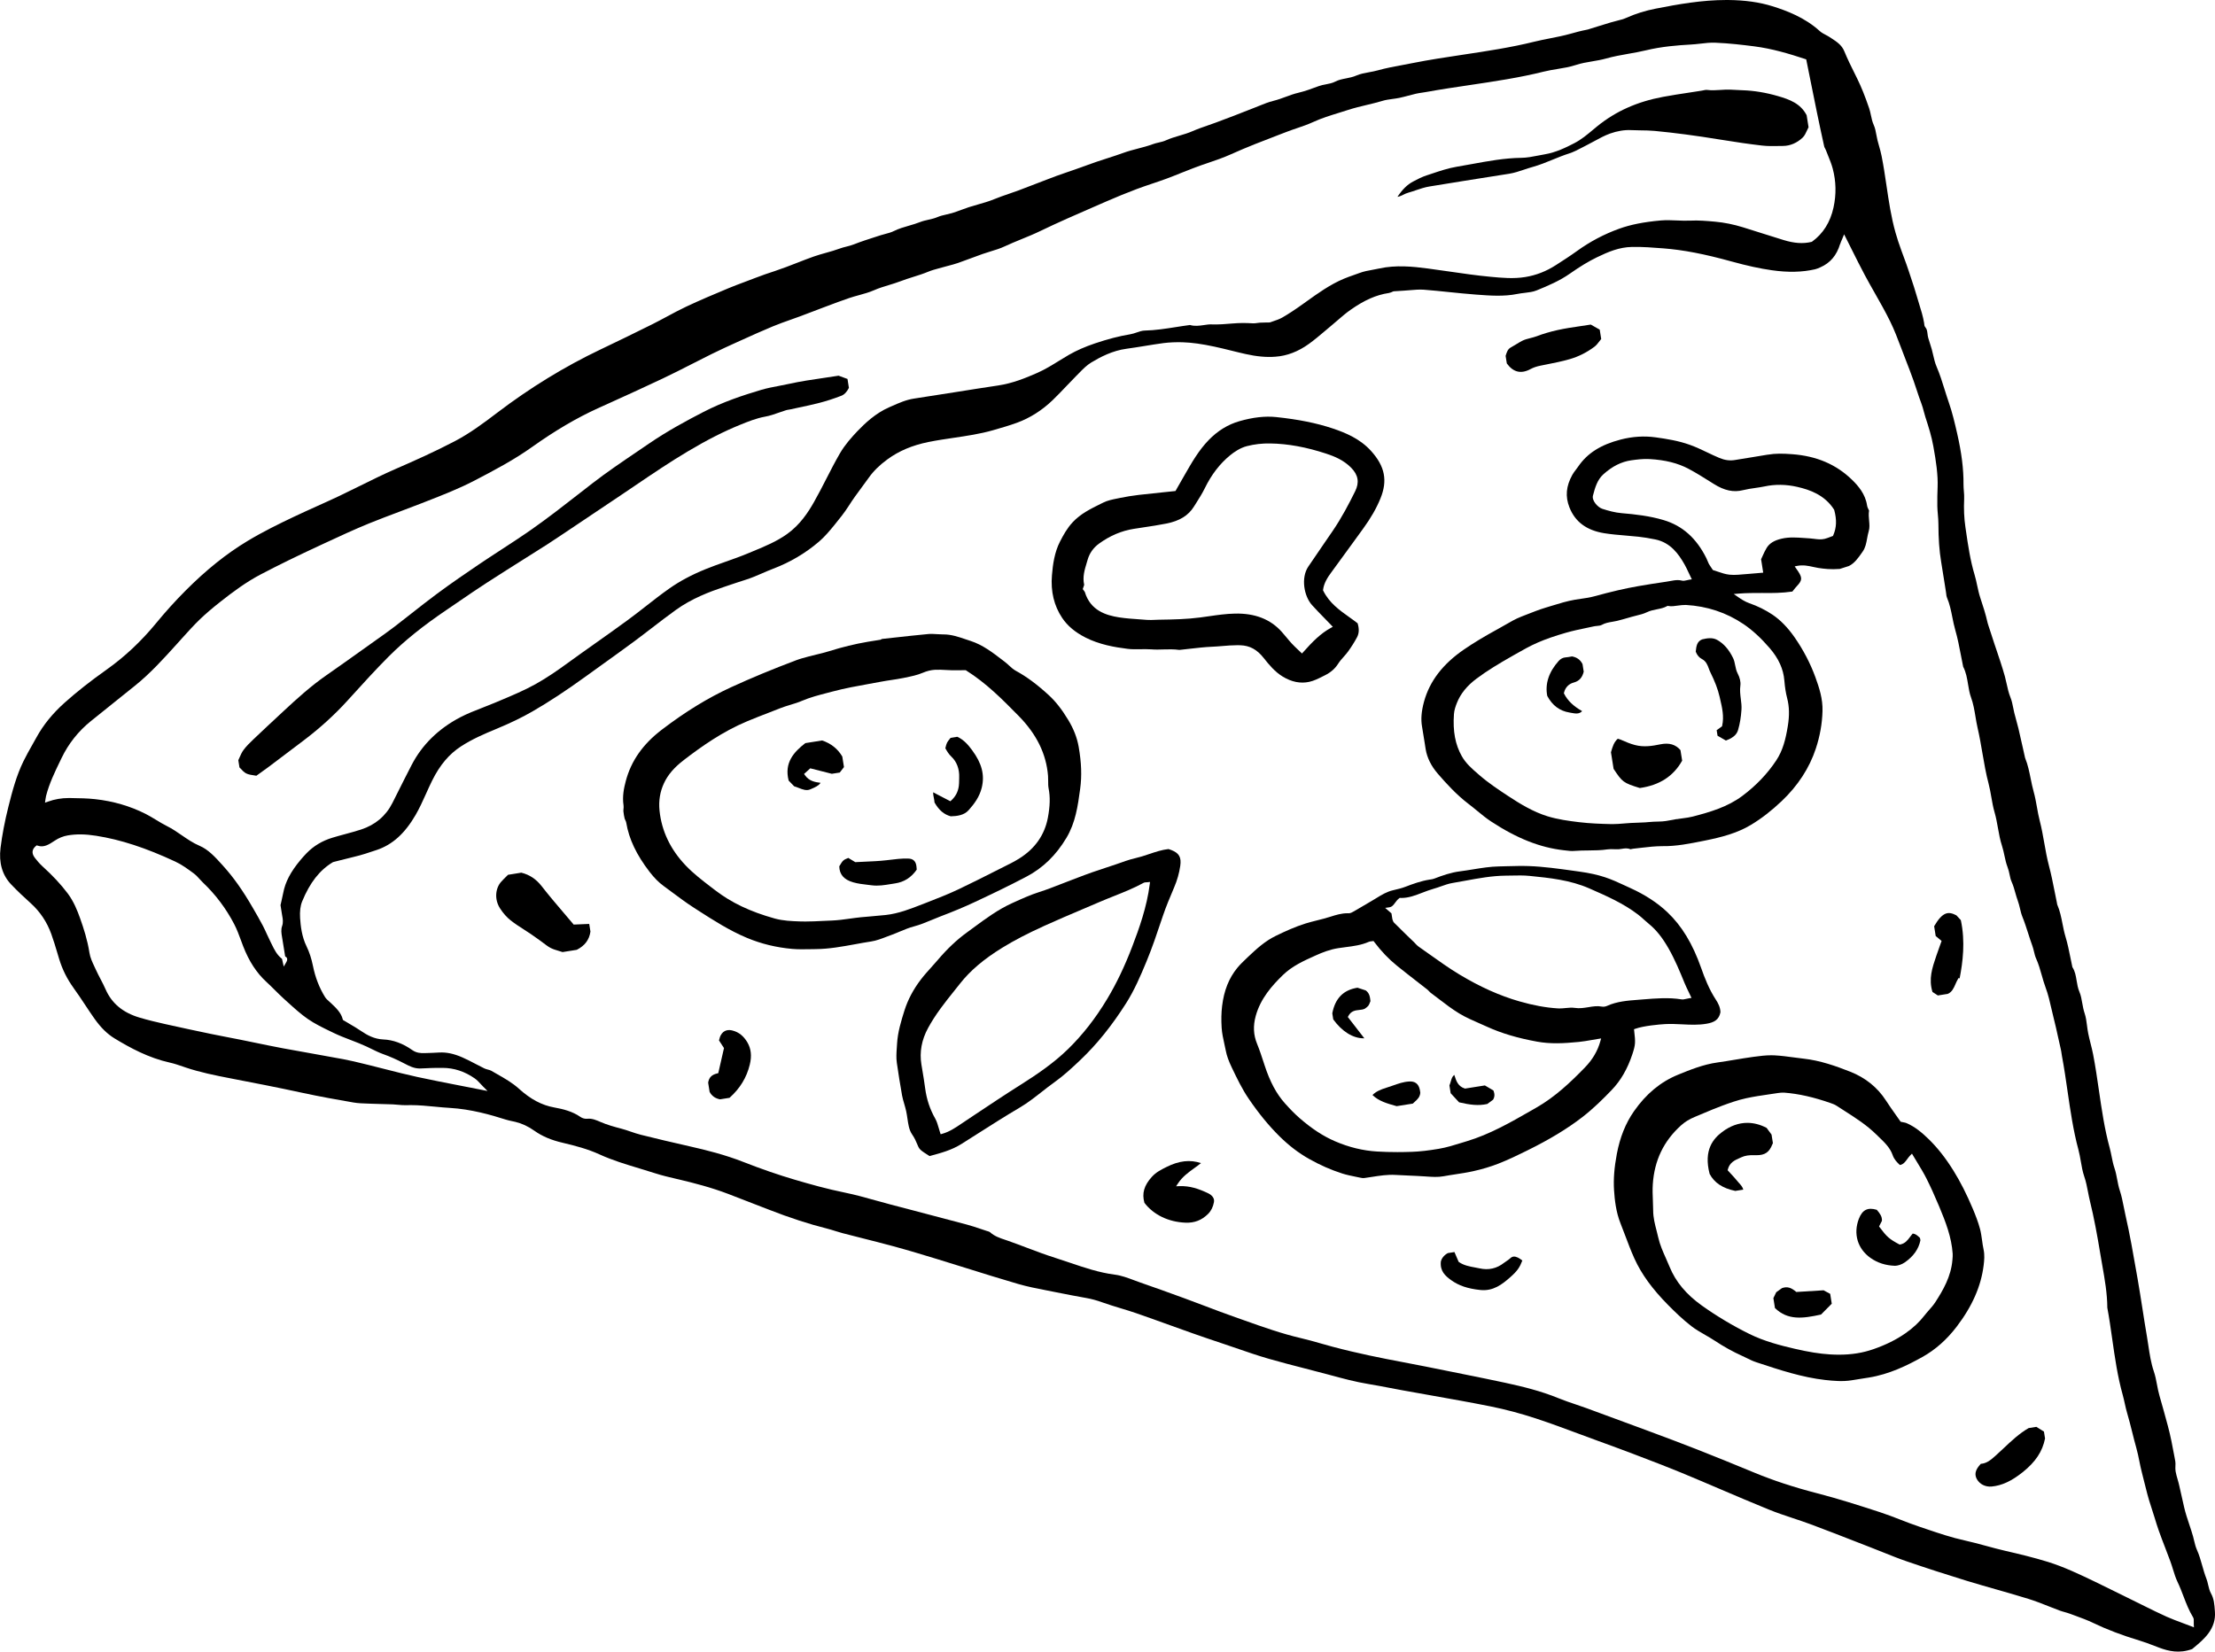 <?xml version="1.0" encoding="UTF-8"?>
<svg id="b" data-name="Layer 2" xmlns="http://www.w3.org/2000/svg" width="210.04" height="156.658" viewBox="0 0 210.04 156.658">
  <g id="c" data-name="Layer 1">
    <g>
      <path d="m6.965,93.693c.383.523.745,1.072,1.096,1.602.293.444.588.889.896,1.323.608.857,1.214,1.452,1.907,1.875,1.455.884,3.217,1.848,5.256,2.298.412.091.815.23,1.205.364l.274.094c1.36.457,2.766.745,4.332,1.046,2.035.391,4.402.85,6.736,1.357,1.66.359,3.312.654,4.852.919.433.074.889.089,1.331.102.133.005.265.009.398.015.35.016.701.024,1.052.032.316.008.632.016.947.028.169.007.338.023.507.039.262.026.508.043.754.039.143-.005.286-.008.43-.008.779,0,1.555.075,2.308.148.475.046.948.091,1.423.118,1.976.116,3.861.651,5.283,1.105.198.063.41.109.616.153.102.022.203.044.305.067.619.149,1.228.434,1.809.847.738.522,1.588.882,2.675,1.135,1.151.269,2.371.588,3.498,1.105,1.213.554,2.503.943,3.751,1.319.496.149.992.299,1.485.459.671.218,1.374.383,2.055.542l.256.059c1.4.332,3.046.754,4.644,1.365,1.279.491,2.557.986,3.833,1.483,2.001.783,3.817,1.374,5.551,1.809.264.066.522.147.781.229.229.071.457.144.689.204.62.161,1.243.319,1.864.476.983.249,1.966.498,2.945.763,1.448.394,2.909.836,4.165,1.221.912.278,1.821.563,2.73.847,1.619.507,3.295,1.031,4.95,1.512.874.254,1.79.432,2.675.604.303.059.604.118.905.18,1.048.214,2.098.407,2.897.551.488.087.975.221,1.487.406.565.202,1.151.381,1.719.553.494.149,1.003.304,1.499.475,1.079.373,2.153.761,3.226,1.148.719.26,1.439.519,2.16.773.898.319,1.802.621,2.706.925l.186.062c.405.136.808.274,1.212.413.998.344,2.029.699,3.058.997,1.143.331,2.318.633,3.455.925.733.188,1.467.378,2.197.574l.192.052c1.173.317,2.387.647,3.608.846.671.11,1.339.238,2.009.366.403.078.807.155,1.212.229.858.156,1.717.308,2.577.46,1.914.339,3.892.689,5.829,1.077,1.391.28,2.831.664,4.282,1.14,1.421.468,2.846.999,4.224,1.512.563.21,1.127.42,1.692.625l.57.208c.896.327,1.791.654,2.68.994l.772.295c1.276.487,2.597.991,3.883,1.524,1.214.503,2.425,1.019,3.634,1.536,1.509.644,3.069,1.311,4.613,1.939.754.308,1.543.57,2.305.824.563.187,1.146.381,1.712.592,1.405.524,2.827,1.079,4.203,1.615l1.434.558c.378.147.754.297,1.131.448.757.304,1.54.619,2.321.886,1.807.621,3.712,1.239,5.658,1.836.933.285,1.887.557,2.809.82,1.003.286,2.041.582,3.055.897.654.202,1.298.457,1.922.705.346.137.691.273,1.038.402.156.058.317.102.477.148.175.05.348.098.516.161.167.062.334.124.5.184.562.206,1.144.418,1.693.683,1.3.627,2.709,1.162,4.431,1.685.461.14.919.315,1.36.483.159.062.317.122.477.182.892.329,1.888.576,3.115.129l.19-.157c.453-.378.968-.807,1.368-1.353.453-.623.658-1.299.605-2.011l-.011-.148c-.038-.541-.078-1.099-.359-1.602-.144-.258-.211-.55-.277-.831-.046-.202-.09-.393-.16-.57-.163-.413-.284-.842-.401-1.257-.14-.494-.284-1.005-.498-1.478-.126-.282-.199-.586-.269-.878-.03-.129-.061-.258-.095-.385-.108-.386-.238-.775-.364-1.15-.176-.529-.359-1.075-.488-1.635l-.019-.085c-.152-.656-.304-1.315-.446-1.977-.042-.194-.098-.386-.153-.578-.071-.245-.144-.498-.19-.757-.031-.172-.024-.346-.017-.512.007-.159.012-.309-.013-.448l-.091-.494c-.175-.941-.355-1.914-.609-2.846-.26-.963-.522-1.924-.799-2.878-.102-.352-.171-.713-.237-1.062-.081-.429-.159-.834-.292-1.226-.277-.811-.402-1.65-.524-2.461-.042-.284-.085-.568-.133-.85-.151-.877-.288-1.756-.425-2.635-.147-.939-.293-1.876-.456-2.812l-.104-.589c-.316-1.817-.643-3.696-1.06-5.519-.058-.251-.108-.506-.157-.76-.101-.508-.204-1.033-.366-1.521-.12-.359-.191-.729-.258-1.085-.07-.366-.134-.711-.249-1.046-.128-.374-.204-.756-.278-1.126-.052-.261-.104-.523-.173-.78-.498-1.813-.769-3.692-1.033-5.507-.163-1.116-.329-2.27-.547-3.393-.066-.343-.153-.69-.239-1.026-.079-.315-.159-.631-.223-.949-.051-.249-.085-.504-.117-.758-.052-.41-.102-.796-.226-1.162-.109-.321-.168-.655-.226-.976-.066-.378-.129-.734-.268-1.061-.148-.35-.208-.715-.266-1.068-.074-.445-.144-.866-.377-1.237-.03-.043-.036-.091-.04-.121-.065-.297-.122-.584-.18-.869-.128-.633-.261-1.288-.449-1.91-.128-.418-.212-.85-.295-1.267-.117-.594-.239-1.209-.483-1.772-.023-.055-.031-.11-.036-.153l-.007-.043c-.077-.363-.148-.729-.221-1.096-.157-.793-.319-1.614-.53-2.405-.191-.722-.323-1.465-.449-2.181-.121-.683-.245-1.388-.421-2.066-.117-.446-.198-.902-.276-1.343-.086-.479-.175-.975-.307-1.446-.117-.416-.203-.842-.286-1.253-.132-.652-.268-1.325-.524-1.947-.015-.036-.019-.066-.022-.089l-.198-.886c-.136-.611-.272-1.222-.417-1.833-.058-.245-.126-.488-.194-.732-.07-.25-.14-.5-.2-.753-.036-.156-.069-.313-.1-.471-.069-.347-.134-.674-.266-.999-.169-.418-.268-.865-.362-1.298-.05-.227-.101-.456-.161-.68-.128-.468-.281-.943-.428-1.4l-.017-.052c-.1-.307-.203-.611-.305-.916-.078-.226-.155-.453-.23-.68-.148-.448-.293-.896-.438-1.343l-.139-.422c-.028-.078-.055-.157-.073-.237-.188-.842-.456-1.676-.693-2.38-.133-.395-.221-.807-.307-1.206-.071-.334-.144-.678-.243-1.005-.412-1.37-.619-2.796-.82-4.173l-.051-.348c-.124-.849-.163-1.728-.118-2.691.011-.235-.008-.471-.028-.719-.017-.212-.035-.426-.034-.643.011-1.451-.18-2.984-.601-4.823-.231-1.017-.465-2.008-.792-2.945-.14-.403-.268-.811-.395-1.218-.226-.724-.459-1.471-.764-2.179-.152-.352-.239-.73-.323-1.096-.043-.188-.086-.377-.137-.561-.051-.183-.11-.363-.168-.543-.056-.176-.114-.354-.164-.531-.038-.13-.054-.262-.069-.389-.031-.243-.056-.455-.212-.627-.083-.093-.094-.218-.102-.319-.003-.028-.005-.058-.009-.085-.104-.62-.295-1.232-.479-1.822-.083-.268-.167-.535-.242-.804-.147-.52-.321-1.042-.49-1.547-.083-.249-.165-.498-.246-.746-.141-.44-.307-.882-.465-1.311-.07-.188-.14-.377-.208-.565-.253-.694-.432-1.239-.581-1.768-.417-1.473-.641-2.999-.859-4.474-.136-.921-.277-1.875-.463-2.801-.063-.317-.153-.639-.242-.951-.048-.175-.098-.351-.144-.527-.044-.175-.077-.351-.109-.527-.059-.328-.116-.639-.253-.94-.13-.29-.198-.604-.262-.908-.047-.222-.097-.452-.169-.667-.393-1.15-.74-2.012-1.124-2.796l-.235-.476c-.343-.689-.697-1.401-.994-2.129-.242-.6-.73-.916-1.245-1.251l-.18-.117c-.106-.07-.222-.13-.338-.191-.199-.105-.406-.212-.578-.371-1.408-1.28-3.135-1.927-4.482-2.348-1.224-.382-2.6-.576-4.207-.59h-.159c-2.314,0-4.574.402-6.692.818-.994.195-1.908.479-2.719.845-.336.151-.697.242-1.046.329-.175.044-.35.087-.52.14-.389.117-.775.237-1.162.356l-.839.261c-.082.028-.165.055-.249.07-.541.102-1.068.245-1.556.383-.636.18-1.294.309-1.93.434-.495.097-1.006.198-1.501.32-2.219.55-4.509.894-6.723,1.226-1.595.239-3.245.487-4.852.808-.323.066-.648.126-.972.187-.758.14-1.543.286-2.288.495-.277.078-.562.13-.836.18-.425.078-.824.151-1.189.309-.324.143-.659.208-.983.273-.362.07-.702.137-1.022.303-.282.147-.598.206-.902.265-.226.043-.46.087-.675.167l-.102.038c-.59.219-1.202.445-1.82.59-.409.095-.811.243-1.198.386-.379.14-.771.284-1.177.383-.457.112-.91.296-1.349.473-.169.069-.339.137-.508.203-.338.128-.672.261-1.007.393-.284.113-.568.225-.851.334-.572.222-1.147.437-1.723.65-.242.089-.487.173-.732.26-.502.173-1.021.354-1.512.568-.401.175-.82.299-1.226.418-.424.126-.862.256-1.27.441-.227.104-.469.16-.703.214-.183.043-.371.086-.546.152-.465.171-.949.299-1.419.421-.455.118-.923.241-1.365.402-.506.184-1.026.351-1.528.514-.329.105-.658.211-.984.321-.437.148-.871.305-1.304.463-.523.19-1.045.379-1.572.553-.648.211-1.298.461-1.927.703-.23.089-.46.178-.691.265-.282.106-.563.215-.845.324-.364.143-.73.284-1.097.42-.299.11-.598.214-.9.317-.472.161-.959.329-1.427.522-.498.204-1.023.354-1.53.498-.289.082-.577.163-.862.256-.239.077-.476.165-.713.254-.285.105-.58.215-.877.305-.179.052-.359.094-.539.134-.295.067-.574.13-.847.247-.281.12-.581.187-.871.253-.269.061-.523.118-.763.214-.354.141-.721.246-1.076.35-.475.137-.966.278-1.413.502-.265.133-.554.208-.832.281-.141.038-.282.074-.42.118l-.451.145c-.699.223-1.421.456-2.117.73-.226.089-.464.149-.693.207-.208.051-.424.106-.625.182-.433.161-.885.288-1.321.409-.379.106-.772.217-1.146.348-.533.188-1.06.394-1.586.6-.679.265-1.382.539-2.087.772-.641.211-1.268.42-1.884.663-.344.136-.691.265-1.038.394-.494.184-1.005.374-1.497.58-1.346.563-2.706,1.134-4.014,1.751-.612.288-1.22.615-1.809.932-.455.243-.909.488-1.37.719-1.643.819-3.307,1.63-4.946,2.41-3.385,1.612-6.68,3.631-9.794,6.001-1.311.999-2.605,1.958-4.02,2.698-1.906.997-3.837,1.86-5.64,2.643-1.119.487-2.235,1.04-3.314,1.575-.664.329-1.329.658-1.997.975-.709.335-1.424.658-2.14.98-.713.323-1.426.644-2.133.979-1.443.683-2.98,1.438-4.435,2.316-1.99,1.198-3.905,2.733-5.857,4.691-.983.986-1.904,2.005-2.82,3.12-1.399,1.701-2.973,3.177-4.681,4.387-1.528,1.083-2.826,2.106-3.97,3.129-1.146,1.026-2.021,2.102-2.675,3.294-.126.229-.254.456-.383.683-.29.515-.592,1.046-.855,1.587-.659,1.349-1.05,2.809-1.426,4.312-.347,1.392-.59,2.667-.744,3.899-.175,1.413.163,2.581,1.006,3.468.619.652,1.287,1.27,1.861,1.787.878.793,1.533,1.772,1.943,2.908.217.596.399,1.21.577,1.803l.175.585c.303.988.76,1.906,1.358,2.725ZM174.498,23.141h.001c.043-.143.104-.28.16-.407.024-.055.047-.109.067-.159l.143-.351.171.338c.184.364.366.728.547,1.091.406.814.827,1.655,1.261,2.468.307.573.627,1.138.948,1.704.485.855.987,1.74,1.43,2.639.41.832.744,1.716,1.066,2.57.125.331.25.663.379.991.301.767.559,1.454.791,2.101.104.292.2.588.297.882.134.409.273.831.429,1.237.101.26.171.526.239.783.047.182.095.362.153.539.312.956.584,1.824.748,2.749l.026.145c.109.62.222,1.261.293,1.899.081.725.109,1.28.09,1.801-.02.581-.039,1.201-.028,1.833.004.27.028.541.051.808.026.29.051.59.052.888.003,1.404.086,2.551.262,3.61.1.6.194,1.201.289,1.802l.165,1.045c.009.058.017.118.024.179.013.128.027.249.07.346.262.615.391,1.264.516,1.894.078.391.16.797.272,1.185.229.792.387,1.615.539,2.411.066.344.132.689.203,1.031l.007.043c.278.529.374,1.111.465,1.674.067.414.137.843.282,1.24.217.588.321,1.217.422,1.826.058.35.118.713.199,1.061.183.788.321,1.598.456,2.38.164.962.335,1.957.589,2.916.112.424.188.859.261,1.282.082.472.167.96.304,1.428.143.491.233.999.321,1.491.1.559.203,1.139.383,1.688.1.305.167.623.233.931.083.386.161.75.297,1.097.091.234.143.472.191.702.051.246.101.48.196.69.153.342.253.695.348,1.038.069.242.139.492.226.73.093.247.155.507.215.757.066.278.129.541.23.789.21.519.382,1.056.549,1.575.124.389.249.776.389,1.159.07.191.117.386.163.574.055.231.108.451.199.65.234.52.389,1.066.538,1.595.109.385.222.781.363,1.159.249.666.407,1.366.562,2.044.073.316.144.631.225.943.139.539.26,1.095.377,1.63.09.412.179.823.277,1.232.032.132.052.268.071.403.012.085.024.171.04.256.208,1.105.373,2.236.53,3.33.266,1.832.541,3.727,1.031,5.547.098.367.164.744.227,1.108.081.473.165.963.325,1.427.164.475.261.976.355,1.462.055.284.11.568.179.849.398,1.615.691,3.228,1.01,5.152.055.332.113.663.171.994.229,1.295.464,2.633.472,3.985.179.962.324,1.974.463,2.955.25,1.759.508,3.579.998,5.322.075.268.134.538.194.81.067.304.136.617.227.92.176.592.328,1.201.476,1.79.125.502.25,1.003.391,1.501.118.416.206.845.289,1.259.07.344.141.699.231,1.045.081.312.159.624.235.937.191.771.387,1.567.647,2.331.118.348.226.699.334,1.05.126.417.254.832.399,1.241.195.551.405,1.097.616,1.643.163.422.325.846.481,1.271.09.246.168.498.246.75.125.403.254.823.436,1.201.214.444.391.908.562,1.357.257.67.522,1.362.904,1.982.078.126.074.272.069.441-.001.074-.004.157.001.247l.015.268-.249-.097c-.272-.105-.533-.202-.788-.297-.543-.202-1.057-.394-1.559-.617-.71-.319-1.417-.67-2.102-1.009l-.74-.366c-.481-.237-.963-.475-1.443-.713-.823-.407-1.646-.815-2.473-1.213-1.455-.698-2.948-1.415-4.505-1.899-1.343-.414-2.725-.746-4.018-1.042-.62-.143-1.244-.312-1.846-.476-.664-.18-1.35-.367-2.031-.516-1.218-.266-2.409-.668-3.558-1.056l-.682-.23c-.621-.206-1.24-.446-1.84-.679-.632-.245-1.286-.499-1.938-.711-2.087-.679-3.974-1.282-5.915-1.783-2.25-.582-4.205-1.224-5.98-1.961-2.109-.874-3.815-1.565-5.371-2.177-1.564-.617-3.167-1.214-4.718-1.791l-.173-.065c-1.885-.703-3.774-1.4-5.666-2.089-.34-.124-.685-.239-1.027-.356-.539-.182-1.097-.37-1.635-.59-1.686-.69-3.425-1.111-5.054-1.463-1.221-.265-2.444-.511-3.669-.758l-1.805-.364c-1.387-.281-2.82-.57-4.235-.836-1.961-.368-4.286-.83-6.649-1.458-.378-.101-.754-.208-1.131-.315-.615-.176-1.252-.358-1.883-.503-1.81-.421-3.581-1.049-5.293-1.658l-.928-.328c-.98-.344-1.966-.718-2.92-1.08-.637-.241-1.275-.481-1.914-.717-1.553-.569-2.917-1.057-4.169-1.49-.198-.069-.397-.144-.594-.218-.594-.222-1.209-.452-1.821-.53-1.485-.188-2.897-.667-4.262-1.131-.451-.152-.9-.305-1.353-.448-.94-.296-1.879-.651-2.787-.994-.566-.214-1.132-.428-1.703-.629-.105-.038-.21-.073-.315-.108-.492-.164-1.001-.335-1.423-.718-.044-.042-.133-.067-.219-.093l-.083-.024c-.178-.058-.352-.117-.529-.176-.451-.152-.916-.309-1.38-.433-1.651-.442-3.306-.875-4.96-1.309l-2.327-.609c-.449-.118-.897-.243-1.345-.368-.951-.266-1.933-.541-2.91-.74-1.676-.338-3.338-.807-4.743-1.221-1.575-.464-3.171-1.014-4.879-1.684-1.748-.687-3.534-1.131-5.051-1.474-1.747-.394-3.276-.756-4.675-1.107-.331-.082-.656-.194-.97-.301-.285-.098-.58-.199-.871-.276-.689-.18-1.36-.364-2.008-.647-.389-.168-.791-.347-1.233-.297-.219.024-.475-.046-.652-.172-.764-.533-1.65-.749-2.495-.902-1.173-.212-2.234-.776-3.339-1.775-.628-.568-1.361-.984-2.07-1.387-.184-.105-.368-.21-.551-.317-.086-.05-.196-.078-.313-.109-.116-.03-.234-.061-.348-.116-.276-.134-.546-.276-.818-.418-.414-.217-.842-.441-1.274-.629-.806-.351-1.489-.496-2.184-.459-.456.026-.917.046-1.376.056-.371.015-.795-.013-1.177-.285-.897-.632-1.821-.972-2.745-1.009-.871-.036-1.549-.422-2.098-.793-.36-.246-.734-.465-1.128-.697-.182-.106-.366-.214-.55-.327l-.061-.036-.017-.069c-.159-.631-.641-1.081-1.151-1.56l-.048-.044c-.036-.034-.074-.067-.112-.101-.13-.117-.266-.237-.363-.391-.543-.873-.929-1.867-1.148-2.956-.143-.702-.343-1.314-.612-1.867-.444-.908-.558-1.908-.608-2.679-.04-.631.026-1.162.196-1.576.733-1.782,1.657-2.963,2.905-3.714l.047-.019.597-.152c.442-.114.877-.226,1.315-.328.76-.175,1.499-.425,2.215-.667,1.485-.503,2.653-1.557,3.675-3.315.375-.644.689-1.342.992-2.016.188-.42.377-.838.58-1.248.738-1.485,1.614-2.519,2.753-3.256,1.048-.678,2.154-1.157,3.388-1.668,1.287-.534,2.383-1.065,3.351-1.623,1.598-.921,3.234-1.997,5.148-3.385.546-.395,1.093-.788,1.641-1.182.935-.671,1.869-1.342,2.796-2.027.588-.434,1.166-.88,1.746-1.325.749-.574,1.522-1.17,2.302-1.731,1.49-1.072,3.186-1.713,4.497-2.153l.319-.108c.605-.204,1.212-.409,1.821-.601.522-.164,1.038-.387,1.537-.604.344-.151.69-.3,1.041-.433,1.6-.608,3.06-1.47,4.337-2.563.545-.465,1.025-1.038,1.47-1.584.463-.569.941-1.157,1.35-1.803.393-.624.836-1.225,1.267-1.806.218-.295.434-.588.647-.885.442-.624,1.021-1.192,1.766-1.735,1.085-.795,2.355-1.331,3.88-1.641.793-.161,1.606-.281,2.392-.397,1.231-.182,2.503-.368,3.723-.717l.132-.038c.714-.206,1.451-.418,2.162-.678,1.228-.451,2.362-1.17,3.37-2.137.441-.425.871-.877,1.288-1.315.32-.338.64-.674.968-1.003.083-.082.165-.167.249-.251.356-.367.725-.745,1.165-1.01.851-.511,2-1.122,3.345-1.3.566-.077,1.131-.168,1.696-.26.601-.098,1.202-.196,1.805-.276.577-.073,1.189-.095,1.807-.079.889.03,1.825.159,3.034.418.534.114,1.065.246,1.596.377.453.112.906.225,1.362.325,1.027.229,1.957.319,2.811.25,1.092-.074,2.164-.484,3.183-1.22.52-.375,1.022-.8,1.508-1.212.202-.171.402-.342.605-.51.194-.159.383-.324.573-.488.394-.342.803-.695,1.239-1.003,1.327-.933,2.449-1.43,3.639-1.607.136-.02.272-.083.354-.121.031-.015.055-.026.07-.031l.05-.011,1.021-.066c.184-.011.368-.027.553-.043.407-.036.828-.07,1.245-.046.819.063,1.647.148,2.448.231.812.083,1.651.169,2.477.231l.118.009c1.268.095,2.581.194,3.857-.066.23-.047.467-.075.697-.101.405-.048.787-.093,1.131-.233,1.119-.455,2.204-.921,3.172-1.603.955-.67,1.767-1.161,2.558-1.543,1.046-.504,2.089-.959,3.335-.979.994-.017,2,.061,2.967.137,1.896.148,3.888.533,6.463,1.245,1.474.406,2.682.67,3.803.828,1.541.222,2.887.192,4.111-.091.167-.038.332-.112.492-.183.943-.41,1.557-1.135,1.88-2.216ZM4.328,75.721c.012-.086.022-.157.039-.225.305-1.189.842-2.298,1.362-3.37l.113-.234c.654-1.357,1.58-2.527,2.753-3.478.849-.687,1.7-1.368,2.551-2.05.553-.442,1.105-.885,1.657-1.329,1.46-1.173,2.734-2.585,3.966-3.948l.475-.529c.549-.609,1.116-1.24,1.717-1.82.538-.516,1.146-1.038,1.973-1.689,1.144-.902,2.399-1.84,3.807-2.577,1.669-.874,3.467-1.755,5.66-2.77l.502-.233c1.329-.617,2.703-1.256,4.092-1.822.956-.389,1.938-.758,2.887-1.115.679-.256,1.358-.511,2.033-.775l.506-.198c1.512-.589,3.076-1.2,4.539-1.959,2.002-1.04,3.799-1.998,5.499-3.207,2.181-1.552,4.217-2.749,6.225-3.663l1.259-.57c1.611-.732,3.276-1.486,4.901-2.259.939-.445,1.883-.925,2.795-1.391.611-.312,1.222-.623,1.836-.927.822-.407,1.664-.791,2.387-1.118l.472-.212c.966-.437,1.966-.889,2.963-1.302.545-.226,1.108-.425,1.654-.619.301-.106.604-.214.904-.325.346-.128.689-.26,1.033-.391.303-.116.605-.233.909-.346l.655-.246c.671-.253,1.365-.514,2.056-.749.312-.106.636-.195.948-.281.475-.13.967-.266,1.416-.463.465-.206.951-.352,1.421-.495.36-.11.734-.223,1.091-.36.399-.153.811-.284,1.21-.41.477-.149.971-.305,1.439-.5.317-.132.651-.222.975-.309.118-.031.237-.063.355-.097.178-.051.356-.098.535-.145.309-.081.629-.165.935-.269.422-.145.841-.301,1.259-.459.356-.133.711-.266,1.07-.393.254-.09.514-.169.773-.249.448-.136.912-.277,1.331-.476.529-.247,1.073-.469,1.6-.686.585-.238,1.19-.485,1.767-.765,1.68-.812,3.419-1.569,5.1-2.3l1.163-.507c.956-.418,1.928-.815,2.89-1.178.495-.187,1.005-.358,1.497-.524.436-.147.871-.293,1.303-.452.476-.176.949-.366,1.421-.557.441-.176.882-.354,1.327-.52.406-.152.819-.293,1.231-.433.711-.242,1.447-.492,2.136-.804,1.521-.687,3.097-1.291,4.624-1.876l.713-.273c.311-.12.627-.227.943-.335.508-.173,1.033-.352,1.521-.577.804-.37,1.65-.631,2.469-.884.295-.09.589-.182.881-.277.566-.184,1.154-.324,1.721-.46.491-.117.999-.238,1.489-.386.324-.101.663-.145.991-.19.215-.03.432-.058.644-.102.286-.061.569-.136.853-.211.238-.063.476-.126.715-.182.196-.046.397-.074.597-.104.129-.019.257-.038.385-.061,1.369-.249,2.766-.456,4.118-.656,2.32-.344,4.719-.699,7.036-1.278.426-.106.862-.178,1.284-.246.577-.094,1.174-.192,1.742-.379.511-.171,1.046-.26,1.563-.347.434-.073.884-.149,1.313-.27.697-.198,1.42-.325,2.119-.449.543-.095,1.104-.195,1.647-.325,1.499-.364,3.057-.484,4.246-.549.303-.015.605-.05.906-.083.475-.055.964-.116,1.458-.091,1.278.052,2.57.203,3.666.344,1.712.219,3.337.709,4.836,1.204l.095.032.354,1.763c.223,1.108.445,2.212.671,3.315.218,1.066.449,2.128.682,3.19.011.05.042.106.075.167.031.056.061.113.083.171.062.164.129.328.195.491.165.406.335.826.452,1.259.323,1.213.348,2.457.075,3.697-.305,1.391-.988,2.479-2.031,3.233l-.062.028c-.808.188-1.626.133-2.652-.182-.655-.198-1.306-.406-1.957-.613-.627-.199-1.253-.399-1.881-.592-.902-.277-1.762-.451-2.628-.531-.799-.073-1.591-.143-2.372-.102-.429.02-.866.001-1.286-.016-.496-.022-1.01-.043-1.51.001-1.635.148-2.856.391-3.955.787-1.42.514-2.758,1.22-3.978,2.102-.651.469-1.323.904-2.012,1.345-.917.59-1.865.96-2.895,1.13-1.119.186-2.238.079-3.315-.023-1.321-.124-2.631-.313-3.896-.498-.687-.101-1.376-.2-2.064-.29-1.392-.182-3.012-.347-4.589.004-.2.044-.402.081-.602.117-.441.079-.858.155-1.274.312-.188.071-.379.139-.572.204-.305.108-.62.218-.921.346-1.29.545-2.441,1.37-3.553,2.168l-.293.21c-.768.551-1.372.947-1.954,1.283-.292.168-.605.273-.882.364-.104.035-.202.067-.286.101l-.058.011-.342.005c-.215.004-.394.005-.572.016-.082.004-.164.017-.246.03-.136.019-.28.042-.425.032-.682-.044-1.303-.039-1.9.013l-.056.004c-.631.055-1.29.106-1.903.086-.266-.017-.519.024-.791.065-.422.059-.858.125-1.309-.009-.452.058-.902.129-1.352.2-.953.149-1.939.305-2.932.327-.26.005-.508.09-.772.182-.196.067-.399.136-.611.171-1.042.172-2.107.448-3.349.866-.94.317-1.743.671-2.457,1.08-.319.183-.631.377-.944.569-.654.405-1.33.822-2.054,1.143-1.143.504-2.383.999-3.71,1.196-1.361.202-2.719.418-4.078.635-1.298.206-2.597.413-3.897.608-.758.113-1.43.412-2.14.726l-.239.105c-1.279.561-2.278,1.508-3.007,2.267-.518.546-1.174,1.275-1.645,2.084-.46.791-.885,1.622-1.296,2.425-.375.732-.763,1.489-1.177,2.218-.537.947-1.313,2.148-2.553,3.029-.987.703-2.098,1.163-3.171,1.607l-.508.211c-.697.293-1.42.547-2.119.795-.637.225-1.296.456-1.93.715-1.321.539-2.437,1.135-3.413,1.821-.761.534-1.508,1.116-2.228,1.68-.547.428-1.114.87-1.684,1.29-1.034.76-2.097,1.513-3.124,2.24-.88.623-1.759,1.245-2.631,1.88-.928.674-1.938,1.381-3.035,1.992-1.073.596-2.214,1.076-3.316,1.538l-.539.227c-.382.161-.771.312-1.158.463-.717.278-1.458.566-2.141.924-2.058,1.081-3.604,2.598-4.595,4.511-.46.886-.906,1.778-1.354,2.67l-.471.939c-.621,1.232-1.623,2.079-2.977,2.52-.511.165-1.036.308-1.543.445-.393.106-.784.212-1.173.331-.958.288-1.779.781-2.444,1.466-.21.217-.407.437-.588.655-.935,1.119-1.436,2.082-1.631,3.123-.047.245-.102.487-.164.754l-.091.399.032.199c.028.176.061.378.091.58.009.071.023.143.035.214.058.313.116.637-.009.994-.116.324-.069.676-.005,1.038.074.432.143.862.21,1.294l.087.549c.078.027.133.074.165.139.071.14,0,.3-.079.437l-.221.381-.164-.734c-.48-.366-.73-.878-.972-1.374l-.122-.247c-.121-.238-.233-.481-.343-.725-.12-.264-.239-.527-.373-.783-.301-.577-.635-1.153-.958-1.708-.953-1.653-1.846-2.912-2.824-3.99l-.118-.132c-.627-.691-1.274-1.408-2.111-1.764-.625-.266-1.175-.646-1.708-1.013-.434-.3-.885-.609-1.364-.846-.366-.182-.718-.397-1.06-.604-.32-.194-.651-.395-.987-.565-1.454-.734-3.058-1.204-4.769-1.393-.746-.082-1.47-.093-2.236-.104l-.144-.003c-.042-.001-.083-.001-.124-.001-.701,0-1.337.11-1.993.344l-.27.095.059-.407Zm-.305,6.444c-.288-.262-.535-.566-.718-.8-.41-.53-.168-.905.105-1.127l.075-.059.09.031c.592.206,1.084-.122,1.602-.465.394-.265.803-.43,1.247-.507.814-.14,1.67-.128,2.699.035,2.312.363,4.698,1.142,7.508,2.452.619.288,1.179.702,1.723,1.103.23.169.407.364.578.554.101.112.202.223.311.327,1.202,1.142,2.2,2.47,2.968,3.95.257.495.452,1.025.641,1.538.067.183.134.366.204.547.555,1.431,1.278,2.542,2.211,3.393.277.254.543.519.81.784.284.282.578.574.88.846l.354.32c.594.539,1.209,1.097,1.869,1.556.678.469,1.45.842,2.195,1.201l.269.13c.524.253,1.079.467,1.614.672.498.191,1.014.389,1.509.621.152.071.301.145.452.219.347.171.707.347,1.07.479.689.245,1.37.546,2.084.921.433.225.881.459,1.423.459h.013c.202-.001.402-.012.602-.024.147-.008.292-.016.438-.02.377-.011.76-.019,1.132-.013,1.072.003,2.093.339,3.035.998.206.144.375.325.554.519.082.089.167.18.258.272l.403.402-.558-.11c-.648-.129-1.288-.254-1.922-.377-1.447-.281-2.812-.546-4.197-.847-1.002-.218-2.011-.476-2.987-.725-.534-.137-1.068-.273-1.603-.405l-.42-.102c-.65-.16-1.321-.325-1.986-.449-.967-.183-1.937-.354-2.906-.526-.94-.167-1.88-.332-2.819-.508-.871-.163-1.74-.343-2.609-.522-.487-.101-.974-.202-1.46-.299-.387-.078-.775-.152-1.163-.226-.527-.101-1.054-.202-1.58-.312-1.306-.273-2.847-.598-4.373-.941-.775-.175-1.604-.37-2.418-.612-1.587-.472-2.641-1.354-3.225-2.698-.145-.332-.317-.662-.484-.98-.151-.289-.3-.577-.434-.873l-.126-.27c-.202-.428-.41-.87-.481-1.337-.183-1.19-.547-2.31-.88-3.248-.266-.752-.616-1.622-1.183-2.375-.646-.857-1.428-1.697-2.394-2.571Z" stroke-width="0"/>
      <path d="m167.632,43.122c-.558.098-1.118.187-1.677.276-.472.074-.943.148-1.412.229-.5.089-.979.026-1.506-.194-.394-.164-.784-.35-1.159-.53-.529-.251-1.073-.512-1.634-.711-1.085-.39-2.196-.565-3.241-.71-1.08-.151-2.196-.082-3.318.208-1.887.487-3.166,1.298-4.022,2.55-.071.104-.148.203-.223.303-.126.164-.245.32-.339.49-.598,1.075-.686,2.056-.277,3.093.543,1.374,1.623,2.176,3.302,2.449.66.106,1.343.163,2.005.218.413.034.827.069,1.239.114.481.052,1.003.136,1.592.257,1.431.292,2.208,1.366,2.78,2.379.133.234.245.473.375.752.065.139.134.285.211.444l.102.208-.23.036c-.091.015-.173.035-.247.052-.168.039-.316.074-.465.036-.134-.035-.266-.05-.398-.05-.234,0-.468.044-.711.089-.12.023-.238.044-.358.062-.968.14-1.844.278-2.678.424-1.235.215-2.523.514-4.176.967-.407.112-.83.172-1.239.23-.187.027-.375.054-.562.085-.758.129-1.509.36-2.234.584-.183.056-.366.113-.549.168-.609.182-1.206.418-1.785.646l-.527.206c-.546.211-1.056.507-1.549.793-.206.118-.412.238-.62.351-1.36.744-2.368,1.353-3.273,1.973-2.02,1.387-3.261,3.007-3.795,4.954-.251.923-.311,1.681-.184,2.386.081.453.152.909.222,1.365.039.25.078.502.118.753.133.812.52,1.596,1.155,2.332.804.932,1.781,2.002,2.92,2.869.273.207.538.425.803.643.422.348.859.707,1.318,1.01,2.452,1.61,4.645,2.479,6.906,2.735l.145.016c.286.035.589.073.855.046.445-.036.893-.04,1.327-.044.597-.005,1.213-.011,1.811-.102.215-.031.43-.023.64-.015.14.004.281.009.42.003.098-.005.196-.022.293-.038.251-.042.531-.091.831.039.011,0,.063-.013.097-.022.047-.012.095-.023.14-.027.281-.028.561-.062.842-.097.631-.078,1.28-.143,1.933-.149,1.321.024,2.633-.245,3.9-.499l.195-.039c1.456-.295,2.99-.678,4.33-1.489.983-.594,1.928-1.327,2.893-2.24,1.544-1.463,2.635-3.142,3.244-4.988.389-1.174.601-2.37.633-3.556.031-1.167-.303-2.188-.676-3.218-.48-1.314-1.142-2.583-1.969-3.774-.654-.937-1.339-1.639-2.094-2.149-.675-.453-1.395-.81-2.201-1.091-.402-.139-.771-.382-1.084-.598l-.395-.273.479-.04c.744-.062,1.497-.058,2.218-.059.948.017,1.915.005,2.865-.136.038-.047.075-.093.112-.14.106-.134.211-.266.327-.389.484-.511.508-.764.133-1.346-.04-.062-.083-.124-.144-.211l-.208-.301.257-.051c.549-.102,1.034,0,1.505.104.159.035.317.07.475.095.522.081,1.173.161,2.041.094l.866-.278c.53-.262.878-.76,1.247-1.287l.055-.079c.262-.371.34-.797.422-1.248.042-.225.083-.457.151-.683.1-.329.069-.664.036-1.018-.028-.304-.056-.619-.003-.945-.012-.026-.026-.052-.04-.079-.059-.117-.126-.25-.149-.402-.159-1.085-.846-1.872-1.426-2.435-1.508-1.466-3.372-2.261-5.697-2.429-.853-.065-1.568-.079-2.289.047Zm-2.308,16.067c.845.573,1.658,1.319,2.487,2.281.847.982,1.302,1.985,1.392,3.07.054.66.139,1.193.265,1.677.21.799.229,1.645.062,2.663-.207,1.264-.472,2.3-1.092,3.24-.835,1.265-1.922,2.402-3.226,3.377-1.388,1.036-3.012,1.516-4.695,1.954-.301.078-.612.118-.912.159-.134.017-.269.036-.403.056l-.199.032v-.012c-.118.022-.238.044-.356.069-.44.086-.894.168-1.345.169-.346.001-.663.024-1.005.052l-.268.024c-.269.02-.538.028-.808.035-.188.005-.378.011-.566.022-.214.011-.426.03-.64.047-.359.031-.728.062-1.096.062-.046,0-.09,0-.134-.001-.976-.022-2.021-.059-3.042-.182-.983-.118-2.025-.26-3.008-.563-1.346-.417-2.577-1.163-3.705-1.907-.866-.57-1.848-1.216-2.723-1.974l-.134-.117c-.57-.491-1.159-.998-1.551-1.69-.627-1.105-.865-2.378-.749-4.006.026-.37.155-.74.278-1.052.347-.875.959-1.631,1.873-2.313,1.022-.763,2.098-1.411,3.398-2.149l.238-.136c.699-.399,1.423-.812,2.173-1.136.76-.329,1.607-.623,2.667-.927.641-.184,1.304-.323,1.946-.457.227-.047.453-.094.68-.144.102-.023.211-.034.32-.044.165-.016.323-.031.434-.094.334-.187.682-.245,1.019-.301.145-.024.292-.048.434-.083.382-.094.76-.203,1.139-.312l.256-.074c.147-.042.296-.079.445-.116.354-.087.687-.169.988-.316.313-.153.643-.218.96-.281.342-.069.664-.133.953-.296l.055-.032.062.012c.296.055.594.012.908-.035.249-.035.511-.066.767-.061,2.012.114,3.848.724,5.457,1.811Zm8.591-10.854l.022.048c.247.94.218,1.653-.095,2.383l-.03.069-.071.024c-.056.02-.116.044-.179.069-.159.062-.338.13-.527.18-.344.087-.682.043-1.006.001-.134-.017-.268-.036-.402-.043-.171-.009-.342-.023-.512-.035-.748-.052-1.452-.106-2.168.061-.711.165-1.15.436-1.423.878-.149.242-.27.511-.387.771-.046.102-.091.204-.139.304l.2,1.271-.613.054c-.297.028-.584.054-.87.073-.153.009-.307.023-.461.036-.28.026-.565.051-.851.051-.139,0-.277-.007-.414-.022-.387-.043-.749-.168-1.099-.288-.139-.048-.273-.095-.402-.133l-.061-.019-.172-.257c-.087-.13-.161-.238-.223-.352-.048-.093-.086-.188-.124-.284-.031-.079-.062-.157-.1-.231-.947-1.903-2.274-3.085-4.056-3.614-1.319-.394-2.691-.549-3.977-.656-.651-.055-1.265-.231-1.832-.412-.425-.136-1.017-.78-.888-1.259.196-.736.398-1.49.997-2.025.841-.754,1.704-1.186,2.639-1.318.524-.073,1.119-.151,1.728-.118,1.501.089,2.676.382,3.698.924.713.378,1.407.815,2.079,1.237l.305.192c1.019.64,1.879.824,2.784.597.378-.095.769-.152,1.147-.206.293-.042.596-.086.888-.147,1.003-.217,2.055-.2,3.117.044,1.148.264,2.582.746,3.478,2.15Z" stroke-width="0"/>
      <path d="m154.962,97.759l-.016-.136.129-.046c.777-.281,2.312-.417,2.838-.445.539-.027,1.079-.001,1.604.024.76.04,1.549.078,2.318-.058.68-.118,1.163-.35,1.309-1.087-.012-.475-.217-.857-.436-1.194-.641-.979-1.064-2.067-1.392-3.002-.814-2.31-1.833-3.993-3.207-5.296-.935-.886-2.113-1.655-3.502-2.286l-.473-.218c-.633-.295-1.29-.598-1.955-.816-.695-.229-1.478-.399-2.391-.526l-.584-.082c-1.391-.194-2.828-.395-4.243-.446-.659-.022-1.353-.004-2.019.013-.265.008-.53.015-.793.02-.832.015-1.662.149-2.465.28-.413.067-.826.134-1.241.187-.849.105-1.672.394-2.437.69-.118.047-.239.065-.358.082l-.081.011c-.822.129-1.606.416-2.277.674-.364.143-.749.231-1.122.319l-.063.015c-.597.137-1.087.437-1.604.756-.143.087-.284.173-.429.258-.268.155-.533.311-.797.468-.288.171-.576.34-.865.507-.169.098-.339.198-.516.198-.039-.004-.083-.003-.126-.003-.549,0-1.081.157-1.623.332-.407.132-.827.237-1.233.338-.362.091-.737.186-1.099.297-1.01.313-1.969.756-2.855,1.187-.992.483-1.817,1.231-2.578,1.955l-.148.141c-.315.299-.64.608-.913.943-.788.964-1.256,2.146-1.432,3.612-.077.639-.09,1.31-.043,2.054.032.518.145,1.029.254,1.522.05.221.098.441.141.663.09.471.268.967.576,1.611l.031.062c.461.963.939,1.957,1.553,2.86.952,1.4,1.911,2.571,2.933,3.581.892.881,1.81,1.583,2.808,2.145,1.03.582,2.058,1.034,3.14,1.382.409.13.843.219,1.264.304.145.03.289.059.433.09.121.026.281.054.413.032.229-.031.456-.066.683-.102.736-.114,1.499-.238,2.27-.19.409.024.819.042,1.228.059.526.023,1.052.046,1.577.082l.104.008c.557.036,1.084.078,1.627-.022.383-.071.769-.129,1.155-.188.554-.085,1.127-.172,1.678-.296.843-.187,1.639-.426,2.364-.71.96-.374,1.881-.822,2.742-1.248,2.138-1.056,3.802-2.066,5.237-3.174,1.053-.814,1.989-1.748,2.766-2.557.869-.902,1.514-2.017,1.973-3.411.297-.905.299-1.101.168-2.227Zm-3.205.995c-.26.932-.744,1.752-1.479,2.509-1.33,1.369-2.809,2.778-4.62,3.81l-.523.3c-1.902,1.089-3.866,2.215-6.038,2.869-.176.052-.351.108-.526.161-.693.215-1.408.438-2.141.561-.995.168-1.774.257-2.527.285-.479.017-.943.026-1.396.026-.656,0-1.29-.017-1.911-.054-1.342-.078-2.69-.406-4.005-.975-1.128-.488-2.196-1.186-3.357-2.196-.428-.373-.867-.815-1.381-1.392-.82-.919-1.42-2.04-1.943-3.635l-.073-.225c-.196-.601-.399-1.221-.637-1.802-.342-.832-.383-1.692-.125-2.631.455-1.661,1.561-2.897,2.583-3.888.882-.855,1.98-1.349,3.041-1.825l.085-.038c.592-.266,1.304-.555,2.102-.679.233-.036.467-.067.699-.097.742-.095,1.51-.194,2.208-.503.09-.04.183-.05.265-.056.028-.003.056-.005.083-.009l.102-.017.063.083c.672.89,1.38,1.631,2.162,2.263.621.502,1.251.991,1.88,1.481.342.265.682.529,1.021.795.059.047.11.102.16.159.039.044.077.089.124.122.26.192.519.391.777.589.621.476,1.264.968,1.937,1.377.616.374,1.298.671,1.958.959.239.105.479.208.715.317,1.346.612,2.889,1.07,4.715,1.401,1.237.226,2.477.175,3.957.028.399-.04.799-.11,1.224-.183.202-.036.41-.073.628-.106l.265-.043-.073.258Zm.646-3.353c-.083.038-.289.118-.51.073-.416-.082-.83-.019-1.264.055-.421.067-.857.141-1.31.067-.266-.039-.549-.013-.847.015-.191.019-.387.038-.584.038-.054,0-.109-.001-.163-.004-1.142-.071-2.333-.289-3.642-.666-1.872-.537-3.736-1.372-5.699-2.555-.968-.584-1.904-1.251-2.809-1.895-.352-.251-.706-.503-1.061-.75-.117-.082-.21-.183-.3-.281-.042-.044-.082-.089-.125-.132l-.312-.3c-.149-.143-.299-.285-.446-.43-.386-.378-.769-.757-1.153-1.139-.048-.051-.069-.106-.091-.168-.011-.028-.023-.062-.04-.104l-.012-.042-.089-.554-.596-.518.374-.052c.276-.038.405-.214.57-.436.109-.148.221-.299.386-.422l.05-.038.061.003c.04.001.079.003.118.003.671,0,1.3-.242,1.965-.499.351-.134.714-.274,1.085-.377.225-.062.451-.143.678-.223.356-.126.725-.258,1.093-.319.413-.069.824-.144,1.236-.221,1.235-.227,2.513-.463,3.815-.476.184-.001.37-.005.555-.009.565-.011,1.144-.026,1.712.032,1.888.19,3.841.386,5.677,1.193l.085.038c1.541.676,3.133,1.376,4.513,2.431.217.165.421.348.617.526.144.128.289.257.437.379.68.559,1.248,1.27,1.84,2.301.62,1.084,1.096,2.249,1.516,3.276.106.261.229.514.363.793.066.136.133.277.204.429l.097.207-.226.035c-.104.017-.195.038-.276.055-.167.038-.313.074-.46.046-1.197-.192-2.419-.093-3.604.003l-.492.039c-.988.075-2.012.153-2.936.573Z" stroke-width="0"/>
      <path d="m89.115,86.946c1.313-.5,2.309-.917,3.232-1.349,1.591-.744,3.299-1.557,5.003-2.457,1.553-.819,2.785-2.016,3.768-3.658.874-1.459,1.087-3.021,1.311-4.672.164-1.21.12-2.472-.141-3.969-.151-.861-.472-1.694-.986-2.547-.607-1.007-1.196-1.759-1.857-2.366-1.114-1.021-2.103-1.752-3.112-2.301-.247-.134-.456-.325-.656-.511-.121-.112-.241-.223-.37-.321l-.258-.198c-.921-.707-1.873-1.439-3.015-1.806-.156-.05-.311-.102-.465-.155-.702-.238-1.365-.463-2.093-.463-.026-.001-.044-.001-.062,0-.187,0-.375-.012-.563-.024-.288-.019-.562-.036-.823-.012-1.1.102-2.216.226-3.296.346l-1.103.121-.133.074-.352.056c-.288.044-.577.09-.865.139-1.205.206-2.409.499-3.679.898-.383.121-.779.215-1.161.307-.243.058-.487.116-.729.182l-.052.013c-.387.104-.789.21-1.166.352-2.239.845-4.259,1.682-6.173,2.561-2.192,1.007-4.344,2.328-6.578,4.036-1.783,1.364-2.895,2.952-3.4,4.856-.179.667-.343,1.463-.214,2.31.017.118.007.231-.004.342-.007.077-.015.153-.008.229.022.25.074.499.118.687.009.039.032.086.058.136.035.07.077.151.091.245.262,1.559.966,3.042,2.214,4.667.441.572.863.997,1.33,1.338.256.187.51.377.764.566.679.506,1.381,1.03,2.101,1.493l.348.225c1.49.958,3.031,1.949,4.704,2.645,1.354.563,2.757.904,4.287,1.042.545.047,1.107.036,1.655.027.191-.004.383-.008.574-.009,1.256-.011,2.504-.239,3.712-.459.51-.093,1.019-.187,1.532-.265.496-.074.992-.266,1.473-.451.159-.062.317-.122.476-.179.257-.094.511-.2.765-.308.432-.18.878-.367,1.339-.488.581-.152,1.143-.386,1.686-.612.257-.106.512-.214.772-.313Zm-1.661-1.177c-1.107.434-2.25.885-3.476,1.018-.475.052-.951.091-1.427.132-.308.027-.616.052-.924.081-.355.035-.707.085-1.061.134-.551.077-1.122.156-1.699.178-.286.009-.573.024-.858.038-.539.027-1.092.054-1.643.054-.165,0-.329-.003-.494-.008-.808-.028-1.622-.058-2.413-.278-2.321-.648-4.118-1.504-5.655-2.69l-.389-.297c-.812-.623-1.654-1.267-2.38-2.028-1.46-1.524-2.301-3.285-2.497-5.235-.093-.913.051-1.785.428-2.592.37-.792.967-1.487,1.88-2.189,1.65-1.268,3.657-2.696,6.025-3.684.664-.278,1.338-.539,2.011-.799.37-.144.741-.286,1.109-.433.319-.126.65-.227.97-.324.378-.114.734-.223,1.076-.371.784-.335,1.604-.547,2.399-.753.182-.047.363-.094.545-.143,1.134-.301,2.308-.514,3.444-.718.379-.069.757-.137,1.135-.208.325-.062.654-.112.982-.16.371-.056.754-.114,1.126-.19l.139-.03c.577-.117,1.173-.238,1.703-.465.395-.168.772-.26,1.153-.282.35-.017.699,0,1.038.02.191.011.382.022.573.026.303.005.601.001.892-.004l.406-.005.043.027c1.928,1.214,3.454,2.762,4.927,4.26l.04.04c1.715,1.743,2.631,3.608,2.799,5.702.012.164.012.329.012.496,0,.242-.001.472.042.691.159.816.137,1.676-.071,2.784-.307,1.618-1.209,2.912-2.682,3.844-.472.3-.98.553-1.473.796l-.871.438c-1.12.566-2.279,1.151-3.433,1.699-.952.453-1.947.842-2.91,1.218l-.538.211Z" stroke-width="0"/>
      <path d="m171.029,100.412c-.317-.035-.633-.078-.949-.121-.593-.079-1.208-.163-1.809-.192-.102-.005-.203-.008-.305-.008-.541,0-1.088.067-1.685.148-.588.079-1.174.176-1.759.273-.551.093-1.104.184-1.657.261-1.346.186-2.609.699-3.723,1.154-1.672.68-3.05,1.822-4.211,3.491-.785,1.131-1.313,2.448-1.612,4.025-.246,1.288-.332,2.418-.265,3.452.058.889.179,2.05.613,3.142.153.385.299.771.445,1.158.27.721.551,1.465.874,2.177.67,1.479,1.688,2.882,3.203,4.415.628.635,1.382,1.369,2.206,2.004.399.307.851.568,1.29.82.301.173.615.354.912.55.877.578,1.728,1.05,2.604,1.444.149.067.299.141.448.214.278.137.566.28.859.375l.225.075c2.041.674,4.152,1.372,6.33,1.619.81.09,1.666.167,2.516.031.36-.061.724-.117,1.085-.173l.542-.085c1.949-.311,3.663-1.159,5.083-1.95,1.222-.679,2.317-1.646,3.252-2.874,1.483-1.943,2.321-3.856,2.563-5.845.054-.446.102-.966-.008-1.471-.065-.293-.106-.594-.145-.885-.05-.35-.1-.713-.188-1.053-.182-.69-.452-1.366-.691-1.935-.58-1.38-1.177-2.557-1.825-3.6-.756-1.22-1.545-2.218-2.411-3.053-.547-.527-1.22-1.116-2.056-1.473-.077-.032-.171-.051-.28-.071-.063-.012-.132-.026-.206-.042l-.065-.016-.038-.054c-.143-.206-.286-.407-.428-.608-.323-.456-.628-.886-.92-1.339-.806-1.251-1.949-2.173-3.396-2.743-1.372-.541-2.856-1.064-4.419-1.237Zm7.185,7.475c.502.484,1.022.984,1.261,1.676.141.409.401.671.682.937.331-.056.502-.29.698-.559.09-.124.183-.251.293-.363l.157-.156.113.191c.128.217.26.432.39.646.295.483.598.983.859,1.497.387.764.777,1.621,1.226,2.695.611,1.459,1.166,2.898,1.272,4.465.011.168-.004.332-.017.491l-.007.091c-.126,1.576-.898,2.89-1.612,3.997-.183.284-.407.539-.625.785-.141.16-.284.321-.414.49-.483.628-1.072,1.179-1.801,1.688-.863.604-1.857,1.097-3.035,1.508-1.014.354-2.07.524-3.268.524-.278,0-.563-.009-.858-.027-.984-.062-2.015-.226-3.337-.534-1.333-.309-2.874-.699-4.31-1.409-1.575-.78-3.086-1.682-4.492-2.684-1.489-1.06-2.491-2.263-3.068-3.681-.108-.266-.226-.531-.344-.796-.284-.636-.576-1.292-.729-1.977-.048-.219-.105-.436-.161-.655-.159-.607-.321-1.233-.323-1.908-.001-.304-.013-.609-.027-.914-.022-.518-.044-1.053-.008-1.591.153-2.255,1.025-4.076,2.668-5.565.378-.343.803-.604,1.337-.822.266-.109.531-.221.797-.334.584-.245,1.186-.5,1.793-.724.67-.247,1.451-.527,2.249-.701.728-.159,1.475-.268,2.199-.373.273-.04.545-.079.815-.121.183-.027.401-.05.607-.038,1.366.106,2.805.43,4.4.991.178.062.379.133.554.247.241.157.484.312.728.468,1.056.674,2.148,1.372,3.069,2.284.089.087.179.175.269.261Z" stroke-width="0"/>
      <path d="m102.909,60.458c1.341.682,2.787.931,4.025,1.085.391.048.797.04,1.198.034.339-.005.69-.012,1.034.013.382.031.775.023,1.154.008.487-.012.997-.027,1.498.043.016.005.046,0,.078-.005l.044-.004c.301-.031.604-.066.906-.101.686-.078,1.396-.16,2.101-.19.325-.013.65-.04.975-.067.459-.038.931-.077,1.408-.077.095,0,.191.003.288.005.9.031,1.584.406,2.219,1.214.506.643,1.061,1.309,1.806,1.762.838.507,1.676.675,2.503.495.451-.097.893-.32,1.321-.537l.182-.091c.542-.269.949-.628,1.247-1.097.151-.239.34-.452.523-.656.148-.165.286-.321.409-.491.335-.465.623-.923.854-1.36.198-.374.215-.796.055-1.323-.253-.199-.519-.389-.789-.581-.931-.662-1.892-1.346-2.469-2.505l-.023-.046.007-.051c.077-.627.428-1.171.76-1.621.678-.917,1.348-1.841,2.016-2.766.344-.476.689-.951,1.034-1.426.719-.988,1.253-1.922,1.631-2.851.689-1.692.424-3.037-.886-4.493-1.046-1.163-2.435-1.736-3.655-2.144-1.537-.511-3.24-.854-5.358-1.077-1.046-.106-2.183.02-3.489.395-1.076.309-2.051.909-2.897,1.781-.947.975-1.623,2.158-2.277,3.303l-.249.434c-.129.223-.256.446-.379.664l-.249.438-1.178.122c-.783.079-1.543.157-2.301.246-.621.074-1.217.171-1.772.286l-.262.054c-.456.091-.928.186-1.327.385l-.249.122c-.936.461-1.903.937-2.651,1.736-.539.577-.896,1.231-1.214,1.852-.522,1.017-.678,2.183-.76,3.189-.128,1.533.199,2.894.97,4.044.503.75,1.22,1.354,2.189,1.848Zm-.21-4.659c.017-.063.039-.124.061-.179.022-.059.051-.139.046-.165-.163-.734.04-1.404.237-2.051.032-.106.065-.214.095-.32h0c.179-.62.543-1.132,1.081-1.524,1.026-.746,2.134-1.217,3.295-1.399.301-.048.602-.093.904-.139.717-.108,1.458-.218,2.177-.362,1.259-.247,2.093-.76,2.622-1.612l.222-.351c.281-.446.573-.908.804-1.382.637-1.303,1.424-2.328,2.407-3.133.373-.305.951-.705,1.594-.869.703-.18,1.456-.269,2.219-.251,1.668.026,3.402.343,5.301.967.771.253,1.655.611,2.371,1.345.666.68.783,1.387.37,2.223-.568,1.148-1.265,2.495-2.133,3.764l-.756,1.101c-.522.76-1.042,1.52-1.557,2.284-.717,1.069-.403,2.807.356,3.647.385.426.781.832,1.202,1.264.202.207.406.417.613.632l.156.163-.198.108c-.933.511-1.716,1.284-2.605,2.29l-.12.134-.129-.125c-.094-.091-.186-.178-.276-.262-.2-.19-.39-.37-.568-.563-.179-.194-.347-.397-.516-.6-.14-.168-.281-.338-.428-.502-1.075-1.204-2.55-1.777-4.446-1.733-.816.015-1.653.134-2.461.251-.281.04-.562.081-.843.117-1.252.163-2.458.191-3.903.212-.121.001-.242.007-.363.013-.253.011-.512.023-.775.003-.243-.02-.487-.038-.73-.054-.624-.043-1.27-.087-1.9-.184-1.239-.194-2.726-.641-3.256-2.411-.004-.017-.034-.055-.061-.09-.026-.032-.055-.07-.086-.114l-.046-.066.02-.077Z" stroke-width="0"/>
      <path d="m111.342,84.163c.288-.675.476-1.339.577-2.031.118-.822-.105-1.217-.853-1.51-.069-.028-.139-.05-.208-.071l-.056-.019c-.629.07-1.217.268-1.838.476-.218.074-.436.147-.655.214-.217.067-.436.121-.655.176-.297.075-.604.152-.896.257-.617.225-1.249.433-1.863.635-.445.147-.89.295-1.334.448-.459.16-.914.335-1.369.508-.217.083-.433.165-.65.247-.3.113-.598.23-.897.347-.686.268-1.393.545-2.107.772-.83.265-1.634.629-2.411.982l-.157.071c-1.314.593-2.491,1.46-3.63,2.3-.214.157-.426.313-.64.469-.971.703-1.883,1.564-2.788,2.632-.2.235-.407.465-.613.694-.332.368-.675.75-.978,1.147-.711.929-1.236,1.922-1.559,2.951-.297.951-.636,2.028-.698,3.154l-.023.351c-.035.502-.067.976.004,1.455.141.951.301,2.029.495,3.084.048.266.128.535.204.796.066.227.133.455.183.686.051.235.087.475.122.714.036.246.074.502.13.744.067.296.175.555.309.75.23.331.381.668.498.955.196.488.25.524,1.155,1.104,1.089-.288,2.093-.561,3.018-1.14.529-.332,1.054-.668,1.582-1.003,1.3-.827,2.647-1.684,4-2.481.709-.418,1.376-.943,2.023-1.448.39-.307.793-.624,1.205-.916.886-.631,1.684-1.37,2.489-2.136,1.555-1.478,2.971-3.236,4.329-5.375.779-1.228,1.36-2.577,1.934-3.965.534-1.288.986-2.632,1.421-3.932l.128-.378c.3-.893.674-1.772,1.034-2.624l.038-.089Zm-2.317-.293c-.273,2.162-1.003,4.192-1.665,5.924-.718,1.877-1.499,3.509-2.388,4.985-1.101,1.826-2.308,3.37-3.69,4.722-1.395,1.362-3.037,2.464-4.459,3.361-1.529.964-3.057,1.984-4.535,2.968l-1.118.748c-.559.379-1.138.772-1.816.959l-.156.044-.052-.155c-.048-.14-.089-.285-.13-.432-.089-.307-.179-.623-.329-.889-.506-.892-.819-1.833-.958-2.877-.075-.58-.173-1.167-.268-1.735l-.089-.537c-.19-1.169.023-2.328.631-3.447.331-.609.724-1.224,1.202-1.877.409-.561.849-1.111,1.275-1.643.182-.227.364-.455.543-.683.98-1.244,2.258-2.331,4.024-3.419,1.107-.682,2.368-1.339,3.97-2.068,1.225-.557,2.483-1.091,3.698-1.606.524-.222,1.049-.445,1.571-.67.444-.191.893-.37,1.342-.549.939-.374,1.91-.761,2.809-1.256.093-.05.19-.052.284-.055.036-.001.074-.003.114-.007l.217-.024-.027.217Z" stroke-width="0"/>
      <path d="m54.398,87.694l-.054-.066c-.297-.354-.594-.702-.889-1.048-.729-.854-1.416-1.661-2.08-2.515-.535-.687-1.153-1.099-1.941-1.294l-1.261.202-.165.164c-.156.153-.324.319-.481.494-.511.563-.706,1.623-.091,2.558.293.446.632.826.976,1.097.414.328.871.623,1.314.906.214.137.426.274.636.416.202.136.399.277.596.42l.28.2c.104.073.206.151.308.229.229.175.445.339.682.461.231.117.492.194.768.276.114.034.231.069.35.108l1.346-.214c.772-.395,1.185-.947,1.298-1.731l-.116-.726-1.474.063Z" stroke-width="0"/>
      <path d="m111.863,112.502l-.339.015.187-.282c.417-.629.984-1.038,1.533-1.434.225-.161.44-.317.643-.484-1.036-.344-2.082-.226-3.261.364-.515.257-1.002.499-1.399.939-.744.826-.955,1.565-.705,2.468.861,1.128,2.27,1.813,3.872,1.88.87.04,1.56-.229,2.169-.835.28-.278.467-.656.554-1.12.091-.488-.407-.767-.563-.839-.92-.434-1.728-.701-2.691-.671Z" stroke-width="0"/>
      <path d="m145.134,35.007c.277-.149.572-.25.953-.327l.576-.116c.724-.144,1.473-.292,2.185-.499.841-.243,1.633-.641,2.355-1.185.168-.126.307-.308.455-.499.058-.077.116-.153.178-.229l-.14-.886-.847-.481c-.323.051-.64.098-.953.144-.763.112-1.483.217-2.2.377-.701.156-1.364.351-1.972.584-.196.074-.401.125-.598.176-.273.069-.53.133-.765.251-.2.1-.39.217-.59.34-.165.102-.332.204-.504.297-.289.155-.377.432-.479.752l-.016.048.114.717c.613.845,1.353,1.018,2.25.535Z" stroke-width="0"/>
      <path d="m187.457,140.289c.264.487.811.757,1.397.707.972-.091,1.88-.51,2.941-1.354,1.224-.975,1.881-1.963,2.129-3.203l-.105-.656-.719-.448-.734.117c-.885.514-1.625,1.21-2.339,1.883-.26.245-.519.49-.785.726l-.043.038c-.39.347-.792.705-1.368.744l-.013.015c-.059.067-.113.128-.163.191-.358.451-.418.834-.198,1.241Z" stroke-width="0"/>
      <path d="m183.759,94.418l.936-.149c.403-.169.565-.539.736-.929.066-.151.133-.305.218-.451l.075-.128.1.039c.297-1.522.553-3.486.114-5.527l-.417-.451c-.758-.403-1.306-.352-2.114,1.029l.147.928.559.469-.258.724c-.086.241-.172.481-.254.722-.377,1.109-.733,2.157-.352,3.392l.511.332Z" stroke-width="0"/>
      <path d="m69.489,97.751c-.368-.104-.867-.097-1.161.472-.05.095-.079.207-.114.336-.011.04-.022.082-.034.125l.473.724-.542,2.38-.105.026c-.518.121-.775.383-.854.873l.024.156c.039.243.079.49.114.719.206.387.51.607.979.709l.908-.144c.991-.884,1.621-1.914,1.922-3.148.202-.828.124-1.524-.237-2.126-.351-.589-.8-.949-1.374-1.101Z" stroke-width="0"/>
      <path d="m143.216,119.342c-.116.108-.243.194-.367.276-.078.051-.156.102-.229.16-.682.538-1.465.718-2.325.523-.147-.032-.295-.059-.441-.087-.511-.094-1.04-.191-1.494-.502l-.042-.028-.399-.929-.624.098c-.351.19-.593.484-.666.812-.085.898.409,1.341.968,1.748.726.526,1.58.816,2.769.94,1.228.133,2.079-.534,2.856-1.221.666-.588.889-.929,1.136-1.576l-.061-.044c-.12-.087-.243-.179-.373-.238-.301-.14-.514-.117-.71.069Z" stroke-width="0"/>
      <path d="m24.312,73.576l.295-.211c.282-.2.585-.416.881-.637.914-.687,1.825-1.377,2.737-2.068l.598-.453c1.526-1.155,2.924-2.427,4.153-3.783l.264-.29c1.165-1.284,2.368-2.613,3.615-3.861,1.501-1.502,3.26-2.917,5.535-4.455.399-.27.796-.542,1.194-.814.826-.565,1.68-1.15,2.534-1.703,1.248-.808,2.505-1.6,3.763-2.394.663-.418,1.326-.836,1.988-1.256.371-.235.736-.48,1.101-.726l.299-.199c1.91-1.278,3.818-2.557,5.726-3.838l1.218-.823c1.622-1.1,3.3-2.236,5.018-3.257,1.822-1.084,3.386-1.879,4.919-2.503.768-.312,1.556-.633,2.407-.787.446-.079.893-.237,1.325-.389.215-.075.432-.152.65-.219.087-.027.176-.042.266-.055.051-.008.101-.016.152-.027.269-.059.539-.117.811-.175.647-.137,1.315-.278,1.963-.448.647-.167,1.317-.383,2.045-.663.292-.11.531-.358.73-.752l-.134-.847-.846-.309c-.455.071-.912.139-1.369.206-1.104.161-2.247.328-3.351.573-.317.07-.636.132-.956.192-.55.105-1.12.212-1.66.373-1.664.495-3.618,1.132-5.492,2.103-1.572.811-3.413,1.802-5.159,2.998-.375.256-.75.511-1.127.767-1.413.958-2.875,1.947-4.244,3.007-.385.299-.768.597-1.153.897-1.474,1.15-2.999,2.34-4.556,3.435-.976.685-1.992,1.346-2.975,1.986-.703.459-1.407.916-2.102,1.387-1.186.802-2.583,1.758-3.946,2.768-.81.6-1.616,1.235-2.398,1.849-.535.421-1.07.843-1.611,1.257-.569.434-1.162.855-1.736,1.261l-1.291.92c-1.147.819-2.294,1.637-3.45,2.44-1.482,1.031-2.816,2.243-4.055,3.397l-.382.355c-.82.763-1.639,1.524-2.45,2.297-.387.37-.706.682-.972,1.045-.152.208-.261.456-.367.697-.039.089-.078.178-.117.261l.108.682c.586.628.62.646,1.604.792Z" stroke-width="0"/>
      <path d="m133.527,18.28c.245-.069.487-.151.73-.233.416-.141.845-.286,1.292-.359,2.211-.366,4.426-.714,6.639-1.064l.925-.145c.479-.077.948-.234,1.403-.387.272-.091.545-.183.82-.258.647-.179,1.278-.437,1.888-.687.508-.207,1.034-.422,1.571-.593.428-.136.845-.356,1.249-.569.153-.081.307-.161.461-.239.234-.117.465-.243.697-.37.469-.256.953-.52,1.465-.706.671-.242,1.377-.364,2.006-.329.289.013.578.017.869.022.448.005.912.011,1.373.055,1.884.178,3.903.444,6.173.816,1.552.254,2.828.436,4.014.573.529.061,1.083.051,1.618.04l.364-.005c.678-.009,1.319-.284,1.855-.792.182-.172.301-.434.417-.689.047-.101.093-.202.141-.295l-.18-1.135c-.573-1.115-1.614-1.497-2.722-1.818-1.144-.332-2.267-.518-3.338-.553-.219-.008-.438-.02-.658-.032-.18-.009-.362-.02-.542-.027-.295-.012-.605.007-.901.028-.421.027-.854.054-1.287-.001-.019-.003-.039-.004-.059-.004-.086,0-.183.02-.285.042-.059.012-.118.026-.176.034-.382.062-.765.12-1.147.178-.824.125-1.676.254-2.508.409-2.446.455-4.488,1.369-6.243,2.795-.137.112-.273.225-.409.339-.537.449-1.091.913-1.742,1.251-.807.42-1.756.884-2.816,1.065-.203.035-.406.074-.609.114-.526.104-1.07.211-1.615.219-1.583.02-3.159.309-4.683.589-.485.089-.97.178-1.456.258-.784.132-1.567.393-2.324.646l-.519.172c-.433.14-.851.355-1.279.582-.553.295-1.006.736-1.485,1.452.194-.024.373-.112.559-.202.144-.07.292-.143.452-.186Z" stroke-width="0"/>
      <path d="m157.449,70.597c-.791.163-1.572.286-2.402.07-.46-.118-.881-.301-1.288-.479l-.082-.036c-.071-.031-.148-.051-.225-.071-.013-.004-.027-.008-.042-.012-.364.312-.488.738-.632,1.228l-.016.056.25,1.572c.826,1.24.894,1.327,2.488,1.818,1.868-.266,3.182-1.116,4.013-2.596l-.16-1.001c-.473-.542-1.073-.715-1.904-.55Z" stroke-width="0"/>
      <path d="m161.397,62.513h0c.389.204.524.573.644.898.04.112.081.222.132.323.442.892.726,1.638.89,2.348l.052.23c.188.804.383,1.637.194,2.512l-.013.065-.511.367.083.527c.243.141.529.304.793.456.047-.02.091-.039.134-.056.129-.052.239-.098.34-.156.374-.214.585-.46.683-.799.173-.597.274-1.21.32-1.928.022-.334-.019-.658-.062-1.001-.051-.407-.104-.83-.043-1.27.047-.335-.044-.744-.257-1.151-.13-.246-.183-.515-.235-.773-.048-.247-.095-.48-.202-.698-.401-.815-.88-1.36-1.508-1.712-.436-.245-.943-.167-1.421-.051-.503.202-.554.65-.609,1.17.137.338.327.561.594.699Z" stroke-width="0"/>
      <path d="m148.326,65.808l-.03-.056.016-.063c.12-.484.442-.82.906-.947h.001c.524-.141.812-.452.959-1.033l-.114-.721c-.208-.41-.526-.641-.995-.728l-.147.026c-.147.027-.304.055-.463.066-.249.017-.471.132-.658.34-.94,1.054-1.303,2.171-1.08,3.318.488.908,1.177,1.421,2.107,1.573.055.008.113.019.173.031.381.07.745.139,1.026-.163-.832-.477-1.377-1.003-1.704-1.643Z" stroke-width="0"/>
      <path d="m127.862,96.363c.262-.488.666-.531,1.023-.569.192-.02.375-.039.541-.122.348-.253.36-.264.529-.719-.048-.424-.097-.76-.451-1.015l-.779-.254c-1.338.211-2.119,1.006-2.388,2.431l.091.576c.839,1.155,1.869,1.791,2.881,1.791.022,0,.043-.001.065-.001l-1.564-2.019.052-.098Z" stroke-width="0"/>
      <path d="m134.621,103.297c-.128-.514-.456-.757-1.01-.718-.531.031-1.018.203-1.534.385-.202.071-.402.143-.607.204-.546.168-.986.354-1.322.693.6.584,1.391.804,2.224,1.037l.069.019c.515-.082,1.027-.163,1.528-.242.054-.051.109-.101.164-.151.276-.247.514-.461.549-.882l-.009-.039c-.009-.081-.024-.195-.051-.305Z" stroke-width="0"/>
      <path d="m140.809,102.951l-1.884.299-.039-.012c-.628-.202-.797-.721-.945-1.178-.012-.036-.023-.071-.035-.108-.195.143-.258.359-.334.62-.036.124-.074.253-.128.377l.117.74.799.865c1.045.242,1.826.344,2.676.156l.547-.406c.156-.261.168-.526.036-.871l-.811-.48Z" stroke-width="0"/>
      <path d="m90.774,69.882l-.632.102c-.355.428-.373.463-.498.988.16.284.313.551.566.789.52.491.779,1.183.745,2.001-.004.082-.004.165-.005.247-.003.186-.005.377-.032.566-.075.533-.307.971-.709,1.341l-.089.082-1.637-.85c-.001.171.031.339.066.515.03.145.059.297.069.453.418.73.894,1.135,1.536,1.31.6-.015,1.267-.097,1.696-.581.52-.584,1.031-1.247,1.248-2.146.288-1.202.008-2.293-.908-3.534-.347-.469-.769-.991-1.416-1.284Z" stroke-width="0"/>
      <path d="m77.962,70.231l-1.595.253c-1.087.841-2.019,1.855-1.582,3.553l.524.543c.148.042.295.1.436.156.375.148.729.288,1.092.132l.12-.052c.324-.139.659-.281.855-.566-.507-.065-1.075-.149-1.478-.717l-.089-.124.59-.535,2.041.519.756-.118.398-.519-.159-.999c-.424-.726-1.066-1.24-1.911-1.525Z" stroke-width="0"/>
      <path d="m86.88,82.032c-.085-.387-.334-.588-.74-.596-.643-.028-1.286.063-1.912.137l-.161.019c-.707.081-1.415.11-2.099.14-.276.012-.547.024-.812.039l-.052.003-.663-.401c-.488.195-.516.229-.855.795.011.769.441,1.267,1.314,1.518.442.128.921.184,1.382.238.132.015.264.03.394.047.604.078,1.186-.017,1.803-.118.136-.022.27-.044.406-.065.855-.129,1.525-.557,2.045-1.306-.004-.044-.007-.087-.011-.129-.009-.116-.017-.219-.039-.321Z" stroke-width="0"/>
      <path d="m167.521,106.978c-.609-.319-1.222-.477-1.829-.477-.822,0-1.629.292-2.394.871-.793.601-1.781,1.668-1.181,3.969.441.838,1.22,1.362,2.434,1.615l.76-.121c-.065-.251-.233-.438-.41-.633-.062-.07-.124-.139-.182-.21-.179-.223-.378-.437-.57-.643-.089-.095-.176-.19-.261-.284l-.062-.069.023-.089c.164-.651.683-.878,1.1-1.061.066-.028.13-.056.192-.086.319-.149.73-.217,1.284-.194.047.001.093.003.139.003.802,0,1.201-.277,1.495-1.014.013-.034.028-.067.046-.105l.013-.027-.129-.81-.469-.636Z" stroke-width="0"/>
      <path d="m177.375,119.313c.664.469,1.421.713,2.318.746.26-.001.636-.116.941-.329.818-.573,1.298-1.253,1.47-2.079.005-.028-.008-.087-.023-.149-.007-.03-.015-.062-.022-.095-.028-.024-.055-.05-.083-.075-.171-.156-.334-.305-.597-.331-.09.098-.171.207-.25.312-.231.312-.472.633-.931.722l-.059.011-.054-.028c-.924-.495-1.165-.706-1.837-1.606l-.063-.086.272-.533c.027-.401-.183-.691-.487-1.044-.859-.257-1.37,0-1.701.851-.546,1.423-.122,2.846,1.105,3.713Z" stroke-width="0"/>
      <path d="m173.499,122.692c-.194-.102-.402-.214-.578-.309-.862.054-1.657.102-2.515.155l-.069.004-.052-.043c-.403-.334-.78-.516-1.309-.321l-.541.387-.272.561.149.94c1.212,1.182,2.639.998,4.368.617l1.018-1.027-.148-.935-.052-.028Z" stroke-width="0"/>
    </g>
  </g>
</svg>